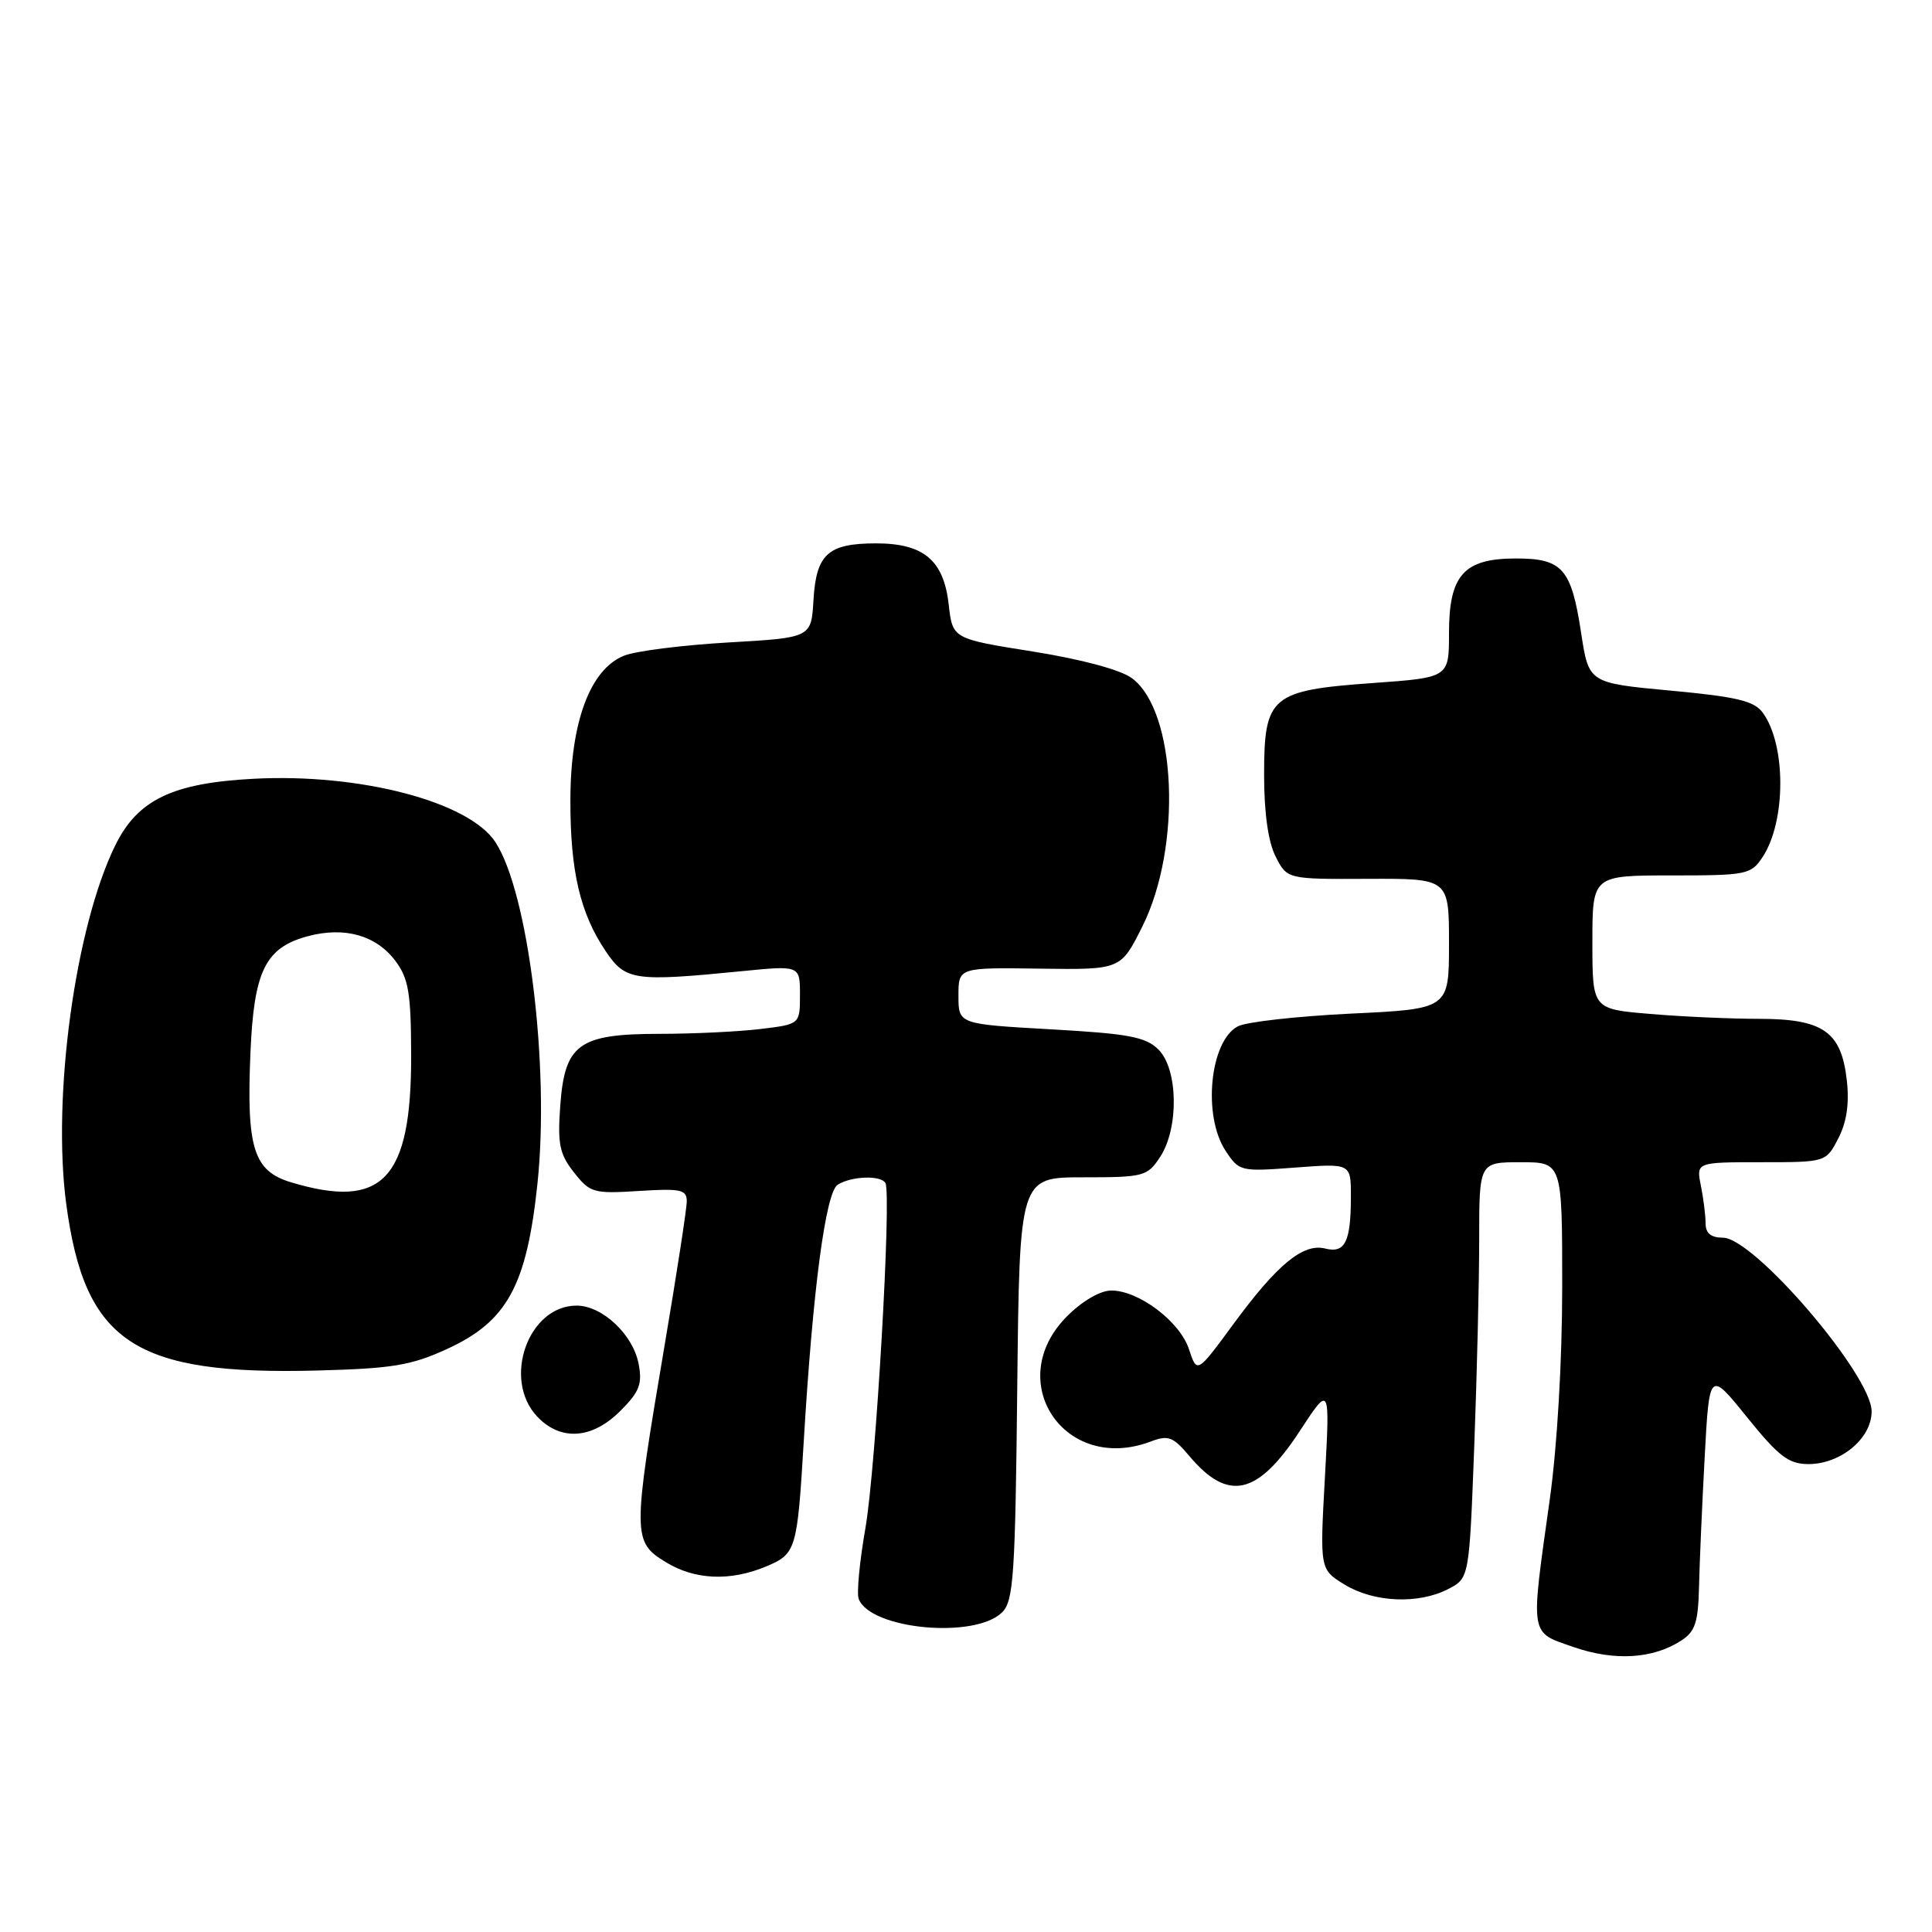 <?xml version="1.0" encoding="UTF-8" standalone="no"?>
<!DOCTYPE svg PUBLIC "-//W3C//DTD SVG 1.1//EN" "http://www.w3.org/Graphics/SVG/1.1/DTD/svg11.dtd" >
<svg xmlns="http://www.w3.org/2000/svg" xmlns:xlink="http://www.w3.org/1999/xlink" version="1.1" viewBox="0 0 256 256">
 <g >
 <path fill="currentColor"
d=" M 222.75 217.40 C 224.62 216.20 225.02 214.99 225.13 210.23 C 225.20 207.08 225.54 199.35 225.88 193.05 C 226.50 181.60 226.50 181.60 231.50 187.80 C 235.69 192.99 237.00 193.99 239.62 194.00 C 243.91 194.00 248.00 190.60 248.00 187.02 C 248.00 182.21 232.41 164.00 228.29 164.00 C 226.72 164.00 226.00 163.41 226.00 162.12 C 226.00 161.09 225.72 158.84 225.38 157.12 C 224.75 154.00 224.75 154.00 233.35 154.00 C 241.95 154.00 241.95 154.00 243.59 150.83 C 244.70 148.67 245.06 146.23 244.71 143.12 C 243.98 136.68 241.57 135.00 233.04 135.00 C 229.33 135.00 222.86 134.71 218.65 134.35 C 211.00 133.71 211.00 133.71 211.00 124.85 C 211.00 116.00 211.00 116.00 221.48 116.00 C 231.51 116.00 232.02 115.89 233.57 113.54 C 236.67 108.80 236.68 98.67 233.57 94.43 C 232.44 92.88 230.13 92.32 221.35 91.51 C 210.52 90.50 210.52 90.50 209.51 83.88 C 208.21 75.34 207.04 74.00 200.88 74.00 C 193.97 74.00 192.00 76.19 192.00 83.89 C 192.00 89.78 192.00 89.78 181.98 90.50 C 168.40 91.47 167.50 92.23 167.50 102.66 C 167.50 107.71 168.04 111.57 169.03 113.50 C 170.55 116.50 170.55 116.50 181.28 116.45 C 192.00 116.41 192.00 116.41 192.00 125.05 C 192.00 133.69 192.00 133.69 178.99 134.31 C 171.84 134.66 165.10 135.41 164.01 136.00 C 160.31 137.97 159.34 147.82 162.38 152.46 C 164.19 155.22 164.36 155.26 171.61 154.71 C 179.00 154.15 179.00 154.15 179.00 158.50 C 179.00 164.55 178.24 166.10 175.60 165.44 C 172.67 164.70 169.24 167.53 163.37 175.53 C 158.61 182.01 158.61 182.01 157.55 178.79 C 156.35 175.12 150.91 171.00 147.25 171.00 C 145.80 171.00 143.42 172.38 141.40 174.40 C 132.80 183.00 141.06 195.35 152.50 191.00 C 154.80 190.13 155.44 190.37 157.61 192.95 C 162.73 199.03 166.63 198.16 172.20 189.66 C 176.23 183.50 176.23 183.50 175.56 195.73 C 174.88 207.96 174.88 207.96 178.19 209.98 C 182.07 212.34 187.95 212.59 191.89 210.56 C 194.68 209.11 194.68 209.11 195.34 191.81 C 195.70 182.29 196.00 169.89 196.00 164.25 C 196.00 154.00 196.00 154.00 201.50 154.00 C 207.00 154.00 207.00 154.00 207.00 170.45 C 207.00 180.31 206.34 191.62 205.35 198.70 C 202.78 217.04 202.64 216.20 208.50 218.24 C 213.91 220.12 219.00 219.82 222.75 217.40 Z  M 132.80 213.63 C 134.30 212.13 134.53 208.70 134.79 183.97 C 135.09 156.00 135.09 156.00 143.52 156.00 C 151.58 156.00 152.03 155.88 153.73 153.29 C 156.23 149.47 156.11 141.66 153.50 139.07 C 151.81 137.39 149.57 136.97 139.25 136.39 C 127.00 135.70 127.00 135.70 127.00 131.95 C 127.00 128.20 127.00 128.20 137.75 128.35 C 148.50 128.50 148.50 128.50 151.36 122.78 C 156.65 112.20 155.90 94.22 149.98 89.86 C 148.48 88.75 143.31 87.36 136.86 86.33 C 126.22 84.64 126.22 84.64 125.71 80.11 C 125.05 74.23 122.40 72.00 116.08 72.00 C 109.72 72.00 108.15 73.42 107.79 79.50 C 107.50 84.50 107.50 84.50 96.50 85.13 C 90.45 85.48 84.24 86.26 82.70 86.88 C 78.20 88.66 75.59 95.68 75.58 106.00 C 75.56 115.47 76.87 121.04 80.30 126.10 C 82.89 129.93 84.05 130.09 98.25 128.69 C 106.00 127.92 106.00 127.92 106.00 131.82 C 106.00 135.72 106.00 135.72 100.75 136.35 C 97.86 136.70 91.84 136.99 87.36 136.99 C 76.65 137.00 74.82 138.34 74.23 146.60 C 73.87 151.60 74.15 152.94 76.06 155.36 C 78.19 158.06 78.65 158.19 84.66 157.81 C 90.21 157.46 91.00 157.63 91.00 159.18 C 91.00 160.15 89.68 168.72 88.07 178.22 C 83.79 203.51 83.80 204.30 88.25 207.01 C 92.09 209.35 96.75 209.55 101.50 207.57 C 105.49 205.90 105.64 205.40 106.50 191.00 C 107.70 170.85 109.40 157.99 111.00 156.98 C 112.80 155.84 116.71 155.70 117.32 156.75 C 118.16 158.19 116.06 194.57 114.67 202.50 C 113.90 206.90 113.50 211.11 113.78 211.86 C 115.32 215.91 129.22 217.21 132.80 213.63 Z  M 82.19 186.96 C 84.74 184.42 85.13 183.39 84.62 180.71 C 83.87 176.82 79.80 173.00 76.40 173.00 C 70.00 173.00 66.53 182.75 71.17 187.69 C 74.27 190.98 78.45 190.71 82.19 186.96 Z  M 59.23 178.75 C 67.20 175.10 69.79 170.38 71.22 156.80 C 72.85 141.30 70.01 118.25 65.64 111.58 C 62.14 106.23 47.72 102.45 33.63 103.19 C 22.86 103.75 18.25 105.97 15.28 112.00 C 9.96 122.81 6.88 145.36 8.78 159.56 C 11.24 177.90 17.80 182.24 42.08 181.60 C 51.97 181.34 54.48 180.93 59.23 178.75 Z  M 38.56 156.66 C 33.58 155.16 32.64 152.13 33.19 139.40 C 33.65 128.64 35.17 125.57 40.76 124.06 C 45.66 122.74 49.86 123.93 52.41 127.35 C 54.14 129.66 54.46 131.60 54.48 139.79 C 54.52 156.29 50.71 160.32 38.56 156.66 Z "/>
</g>
</svg>